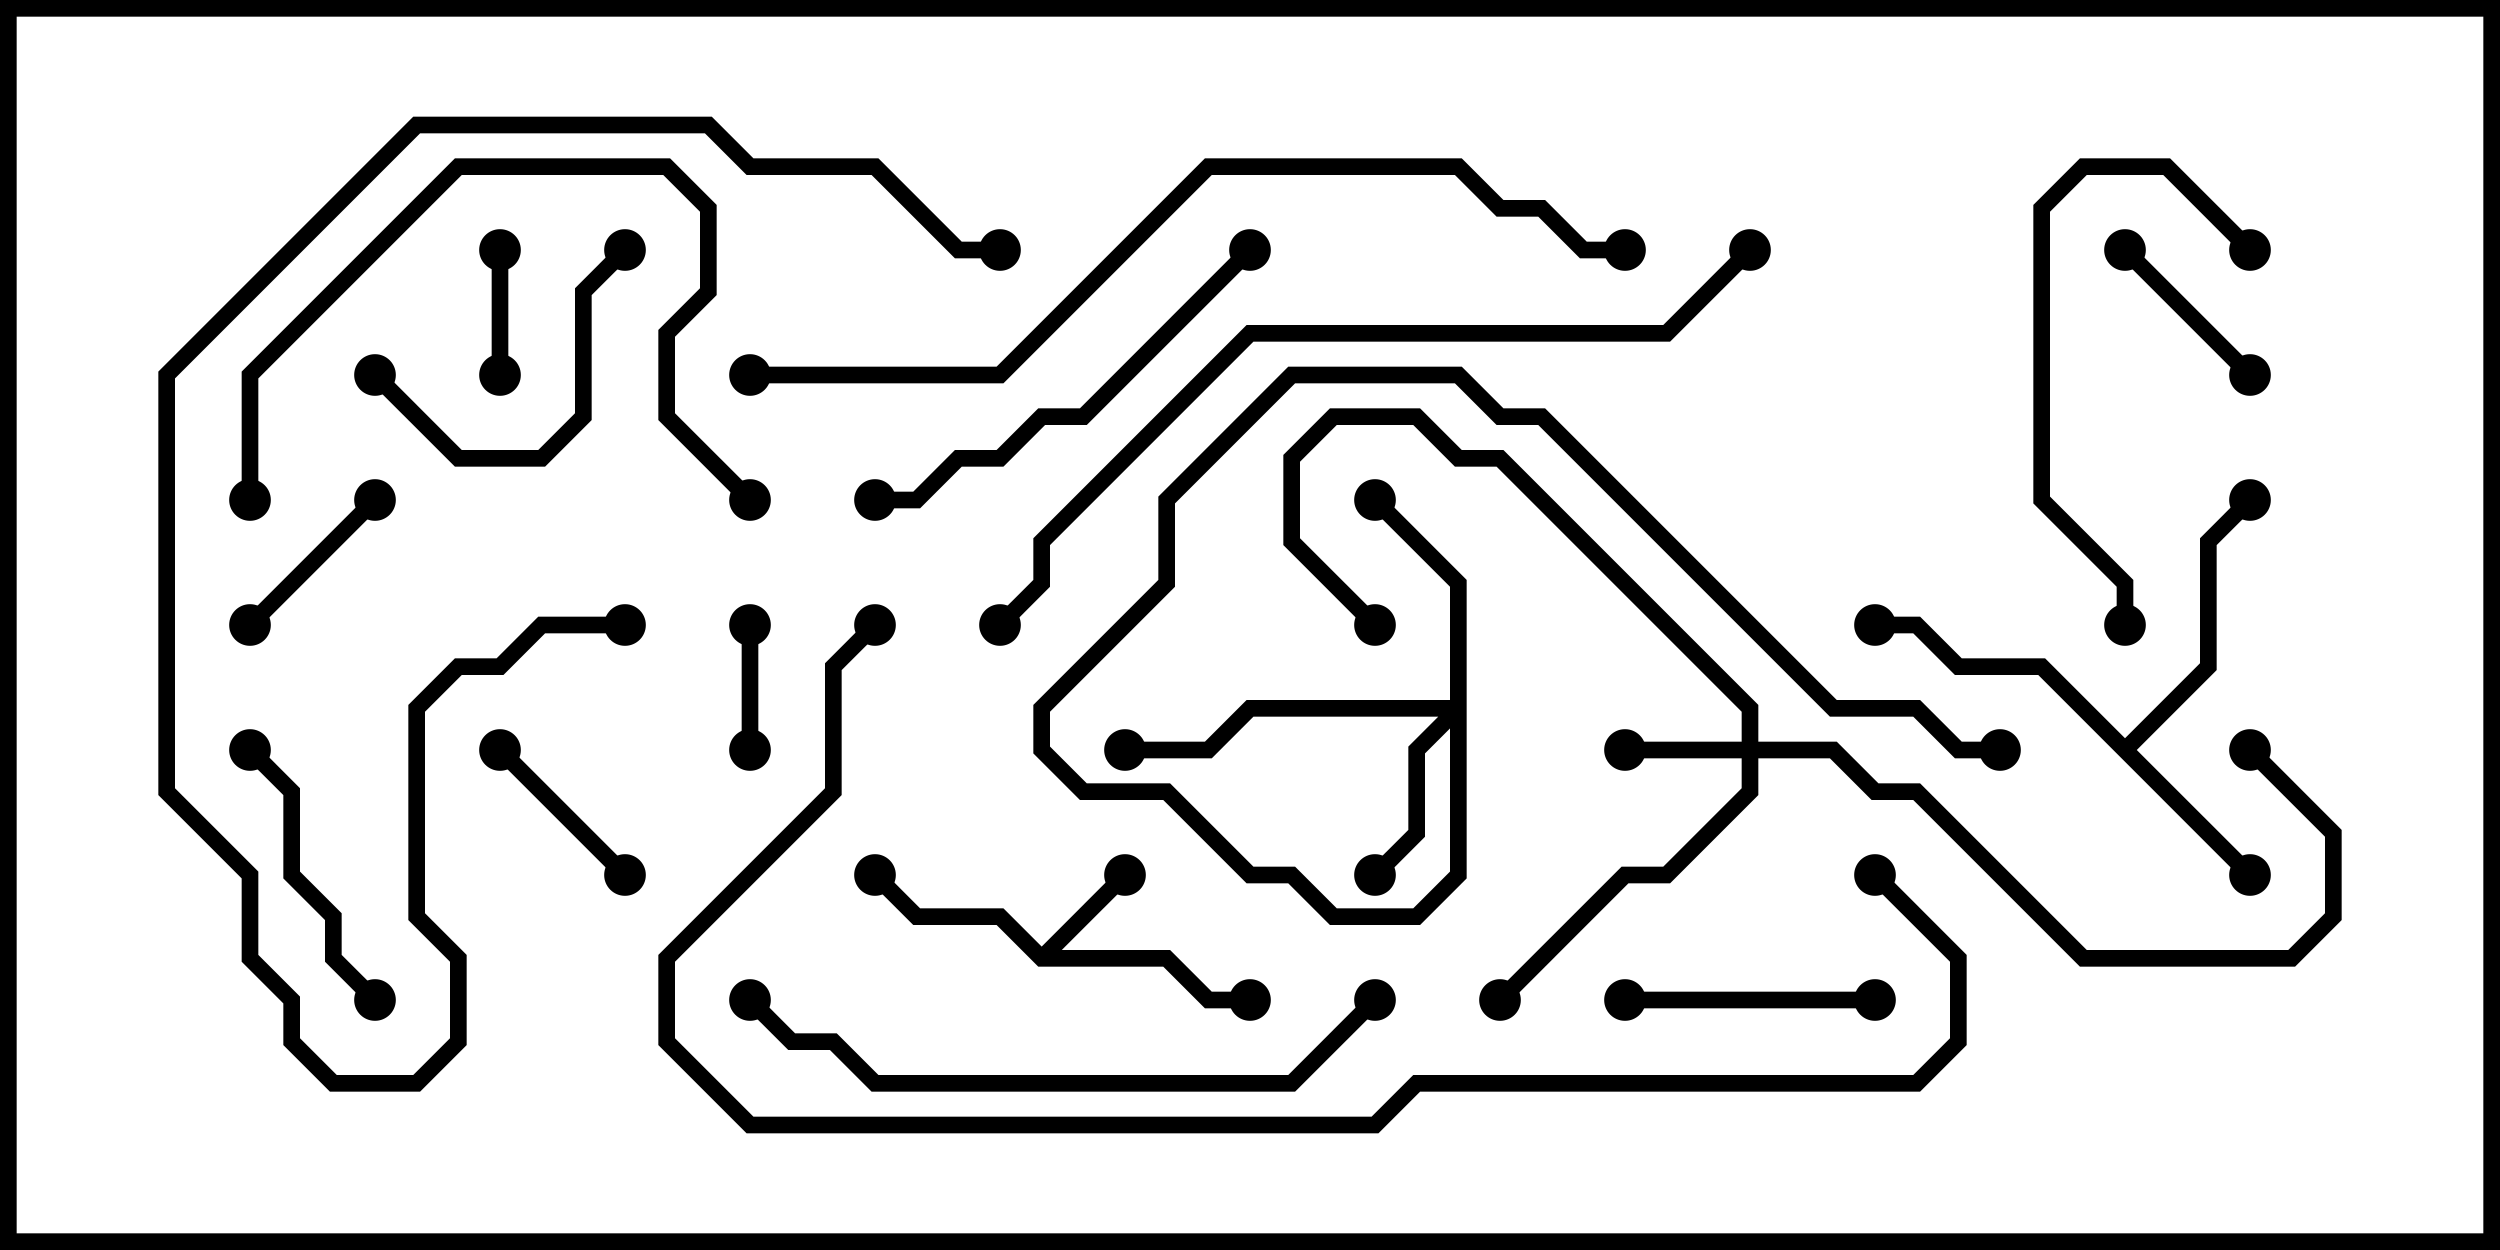<svg version="1.1" width="30" height="15" xmlns="http://www.w3.org/2000/svg"><path d="M12.5,11.359L13.429,10.429L13.571,10.571L12.741,11.4L14.041,11.4L14.541,11.9L15,11.9L15,12.1L14.459,12.1L13.959,11.6L12.459,11.6L11.959,11.1L10.959,11.1L10.429,10.571L10.571,10.429L11.041,10.9L12.041,10.9z" stroke="none"/><path d="M25.5,8.859L26.4,7.959L26.4,6.459L26.929,5.929L27.071,6.071L26.6,6.541L26.6,8.041L25.641,9L27.071,10.429L26.929,10.571L24.459,8.1L23.459,8.1L22.959,7.6L22.5,7.6L22.5,7.4L23.041,7.4L23.541,7.9L24.541,7.9z" stroke="none"/><path d="M20.9,8.9L20.9,8.541L17.959,5.6L17.459,5.6L16.959,5.1L16.041,5.1L15.6,5.541L15.6,6.459L16.571,7.429L16.429,7.571L15.4,6.541L15.4,5.459L15.959,4.9L17.041,4.9L17.541,5.4L18.041,5.4L21.1,8.459L21.1,8.9L22.041,8.9L22.541,9.4L23.041,9.4L25.041,11.4L27.459,11.4L27.9,10.959L27.9,10.041L26.929,9.071L27.071,8.929L28.1,9.959L28.1,11.041L27.541,11.6L24.959,11.6L22.959,9.6L22.459,9.6L21.959,9.1L21.1,9.1L21.1,9.541L20.041,10.6L19.541,10.6L18.071,12.071L17.929,11.929L19.459,10.4L19.959,10.4L20.9,9.459L20.9,9.1L19.5,9.1L19.5,8.9z" stroke="none"/><path d="M17.4,8.4L17.4,7.041L16.429,6.071L16.571,5.929L17.6,6.959L17.6,10.541L17.041,11.1L15.959,11.1L15.459,10.6L14.959,10.6L13.959,9.6L12.959,9.6L12.4,9.041L12.4,8.459L13.9,6.959L13.9,5.959L15.459,4.4L17.541,4.4L18.041,4.9L18.541,4.9L22.041,8.4L23.041,8.4L23.541,8.9L24,8.9L24,9.1L23.459,9.1L22.959,8.6L21.959,8.6L18.459,5.1L17.959,5.1L17.459,4.6L15.541,4.6L14.1,6.041L14.1,7.041L12.6,8.541L12.6,8.959L13.041,9.4L14.041,9.4L15.041,10.4L15.541,10.4L16.041,10.9L16.959,10.9L17.4,10.459L17.4,8.741L17.1,9.041L17.1,10.041L16.571,10.571L16.429,10.429L16.9,9.959L16.9,8.959L17.259,8.6L15.041,8.6L14.541,9.1L13.5,9.1L13.5,8.9L14.459,8.9L14.959,8.4z" stroke="none"/><path d="M5.9,3L6.1,3L6.1,4.5L5.9,4.5z" stroke="none"/><path d="M9.1,9L8.9,9L8.9,7.5L9.1,7.5z" stroke="none"/><path d="M7.571,10.429L7.429,10.571L5.929,9.071L6.071,8.929z" stroke="none"/><path d="M3.071,7.571L2.929,7.429L4.429,5.929L4.571,6.071z" stroke="none"/><path d="M27.071,4.429L26.929,4.571L25.429,3.071L25.571,2.929z" stroke="none"/><path d="M22.5,11.9L22.5,12.1L19.5,12.1L19.5,11.9z" stroke="none"/><path d="M4.429,4.571L4.571,4.429L5.541,5.4L6.459,5.4L6.9,4.959L6.9,3.459L7.429,2.929L7.571,3.071L7.1,3.541L7.1,5.041L6.541,5.6L5.459,5.6z" stroke="none"/><path d="M2.929,9.071L3.071,8.929L3.6,9.459L3.6,10.459L4.1,10.959L4.1,11.459L4.571,11.929L4.429,12.071L3.9,11.541L3.9,11.041L3.4,10.541L3.4,9.541z" stroke="none"/><path d="M27.071,2.929L26.929,3.071L25.959,2.1L25.041,2.1L24.6,2.541L24.6,5.959L25.6,6.959L25.6,7.5L25.4,7.5L25.4,7.041L24.4,6.041L24.4,2.459L24.959,1.9L26.041,1.9z" stroke="none"/><path d="M14.929,2.929L15.071,3.071L13.041,5.1L12.541,5.1L12.041,5.6L11.541,5.6L11.041,6.1L10.5,6.1L10.5,5.9L10.959,5.9L11.459,5.4L11.959,5.4L12.459,4.9L12.959,4.9z" stroke="none"/><path d="M3.1,6L2.9,6L2.9,4.459L5.459,1.9L8.041,1.9L8.6,2.459L8.6,3.541L8.1,4.041L8.1,4.959L9.071,5.929L8.929,6.071L7.9,5.041L7.9,3.959L8.4,3.459L8.4,2.541L7.959,2.1L5.541,2.1L3.1,4.541z" stroke="none"/><path d="M7.5,7.4L7.5,7.6L6.541,7.6L6.041,8.1L5.541,8.1L5.1,8.541L5.1,10.959L5.6,11.459L5.6,12.541L5.041,13.1L3.959,13.1L3.4,12.541L3.4,12.041L2.9,11.541L2.9,10.541L1.9,9.541L1.9,4.459L4.959,1.4L8.541,1.4L9.041,1.9L10.541,1.9L11.541,2.9L12,2.9L12,3.1L11.459,3.1L10.459,2.1L8.959,2.1L8.459,1.6L5.041,1.6L2.1,4.541L2.1,9.459L3.1,10.459L3.1,11.459L3.6,11.959L3.6,12.459L4.041,12.9L4.959,12.9L5.4,12.459L5.4,11.541L4.9,11.041L4.9,8.459L5.459,7.9L5.959,7.9L6.459,7.4z" stroke="none"/><path d="M16.429,11.929L16.571,12.071L15.541,13.1L10.459,13.1L9.959,12.6L9.459,12.6L8.929,12.071L9.071,11.929L9.541,12.4L10.041,12.4L10.541,12.9L15.459,12.9z" stroke="none"/><path d="M20.929,2.929L21.071,3.071L20.041,4.1L15.041,4.1L12.6,6.541L12.6,7.041L12.071,7.571L11.929,7.429L12.4,6.959L12.4,6.459L14.959,3.9L19.959,3.9z" stroke="none"/><path d="M9,4.6L9,4.4L11.959,4.4L14.459,1.9L17.541,1.9L18.041,2.4L18.541,2.4L19.041,2.9L19.5,2.9L19.5,3.1L18.959,3.1L18.459,2.6L17.959,2.6L17.459,2.1L14.541,2.1L12.041,4.6z" stroke="none"/><path d="M22.429,10.571L22.571,10.429L23.6,11.459L23.6,12.541L23.041,13.1L17.041,13.1L16.541,13.6L8.959,13.6L7.9,12.541L7.9,11.459L9.9,9.459L9.9,7.959L10.429,7.429L10.571,7.571L10.1,8.041L10.1,9.541L8.1,11.541L8.1,12.459L9.041,13.4L16.459,13.4L16.959,12.9L22.959,12.9L23.4,12.459L23.4,11.541z" stroke="none"/><circle cx="13.5" cy="10.5" r="0.25" stroke-width="0" fill="#000" /><circle cx="10.5" cy="10.5" r="0.25" stroke-width="0" fill="#000" /><circle cx="15" cy="12" r="0.25" stroke-width="0" fill="#000" /><circle cx="27" cy="10.5" r="0.25" stroke-width="0" fill="#000" /><circle cx="27" cy="6" r="0.25" stroke-width="0" fill="#000" /><circle cx="22.5" cy="7.5" r="0.25" stroke-width="0" fill="#000" /><circle cx="19.5" cy="9" r="0.25" stroke-width="0" fill="#000" /><circle cx="18" cy="12" r="0.25" stroke-width="0" fill="#000" /><circle cx="16.5" cy="7.5" r="0.25" stroke-width="0" fill="#000" /><circle cx="27" cy="9" r="0.25" stroke-width="0" fill="#000" /><circle cx="16.5" cy="10.5" r="0.25" stroke-width="0" fill="#000" /><circle cx="16.5" cy="6" r="0.25" stroke-width="0" fill="#000" /><circle cx="13.5" cy="9" r="0.25" stroke-width="0" fill="#000" /><circle cx="24" cy="9" r="0.25" stroke-width="0" fill="#000" /><circle cx="6" cy="3" r="0.25" stroke-width="0" fill="#000" /><circle cx="6" cy="4.5" r="0.25" stroke-width="0" fill="#000" /><circle cx="9" cy="9" r="0.25" stroke-width="0" fill="#000" /><circle cx="9" cy="7.5" r="0.25" stroke-width="0" fill="#000" /><circle cx="7.5" cy="10.5" r="0.25" stroke-width="0" fill="#000" /><circle cx="6" cy="9" r="0.25" stroke-width="0" fill="#000" /><circle cx="3" cy="7.5" r="0.25" stroke-width="0" fill="#000" /><circle cx="4.5" cy="6" r="0.25" stroke-width="0" fill="#000" /><circle cx="27" cy="4.5" r="0.25" stroke-width="0" fill="#000" /><circle cx="25.5" cy="3" r="0.25" stroke-width="0" fill="#000" /><circle cx="22.5" cy="12" r="0.25" stroke-width="0" fill="#000" /><circle cx="19.5" cy="12" r="0.25" stroke-width="0" fill="#000" /><circle cx="4.5" cy="4.5" r="0.25" stroke-width="0" fill="#000" /><circle cx="7.5" cy="3" r="0.25" stroke-width="0" fill="#000" /><circle cx="3" cy="9" r="0.25" stroke-width="0" fill="#000" /><circle cx="4.5" cy="12" r="0.25" stroke-width="0" fill="#000" /><circle cx="27" cy="3" r="0.25" stroke-width="0" fill="#000" /><circle cx="25.5" cy="7.5" r="0.25" stroke-width="0" fill="#000" /><circle cx="15" cy="3" r="0.25" stroke-width="0" fill="#000" /><circle cx="10.5" cy="6" r="0.25" stroke-width="0" fill="#000" /><circle cx="3" cy="6" r="0.25" stroke-width="0" fill="#000" /><circle cx="9" cy="6" r="0.25" stroke-width="0" fill="#000" /><circle cx="7.5" cy="7.5" r="0.25" stroke-width="0" fill="#000" /><circle cx="12" cy="3" r="0.25" stroke-width="0" fill="#000" /><circle cx="16.5" cy="12" r="0.25" stroke-width="0" fill="#000" /><circle cx="9" cy="12" r="0.25" stroke-width="0" fill="#000" /><circle cx="21" cy="3" r="0.25" stroke-width="0" fill="#000" /><circle cx="12" cy="7.5" r="0.25" stroke-width="0" fill="#000" /><circle cx="9" cy="4.5" r="0.25" stroke-width="0" fill="#000" /><circle cx="19.5" cy="3" r="0.25" stroke-width="0" fill="#000" /><circle cx="22.5" cy="10.5" r="0.25" stroke-width="0" fill="#000" /><circle cx="10.5" cy="7.5" r="0.25" stroke-width="0" fill="#000" /><rect x="0" y="0" width="30" height="15" stroke-width="0.4" stroke="#000" fill="none" /></svg>